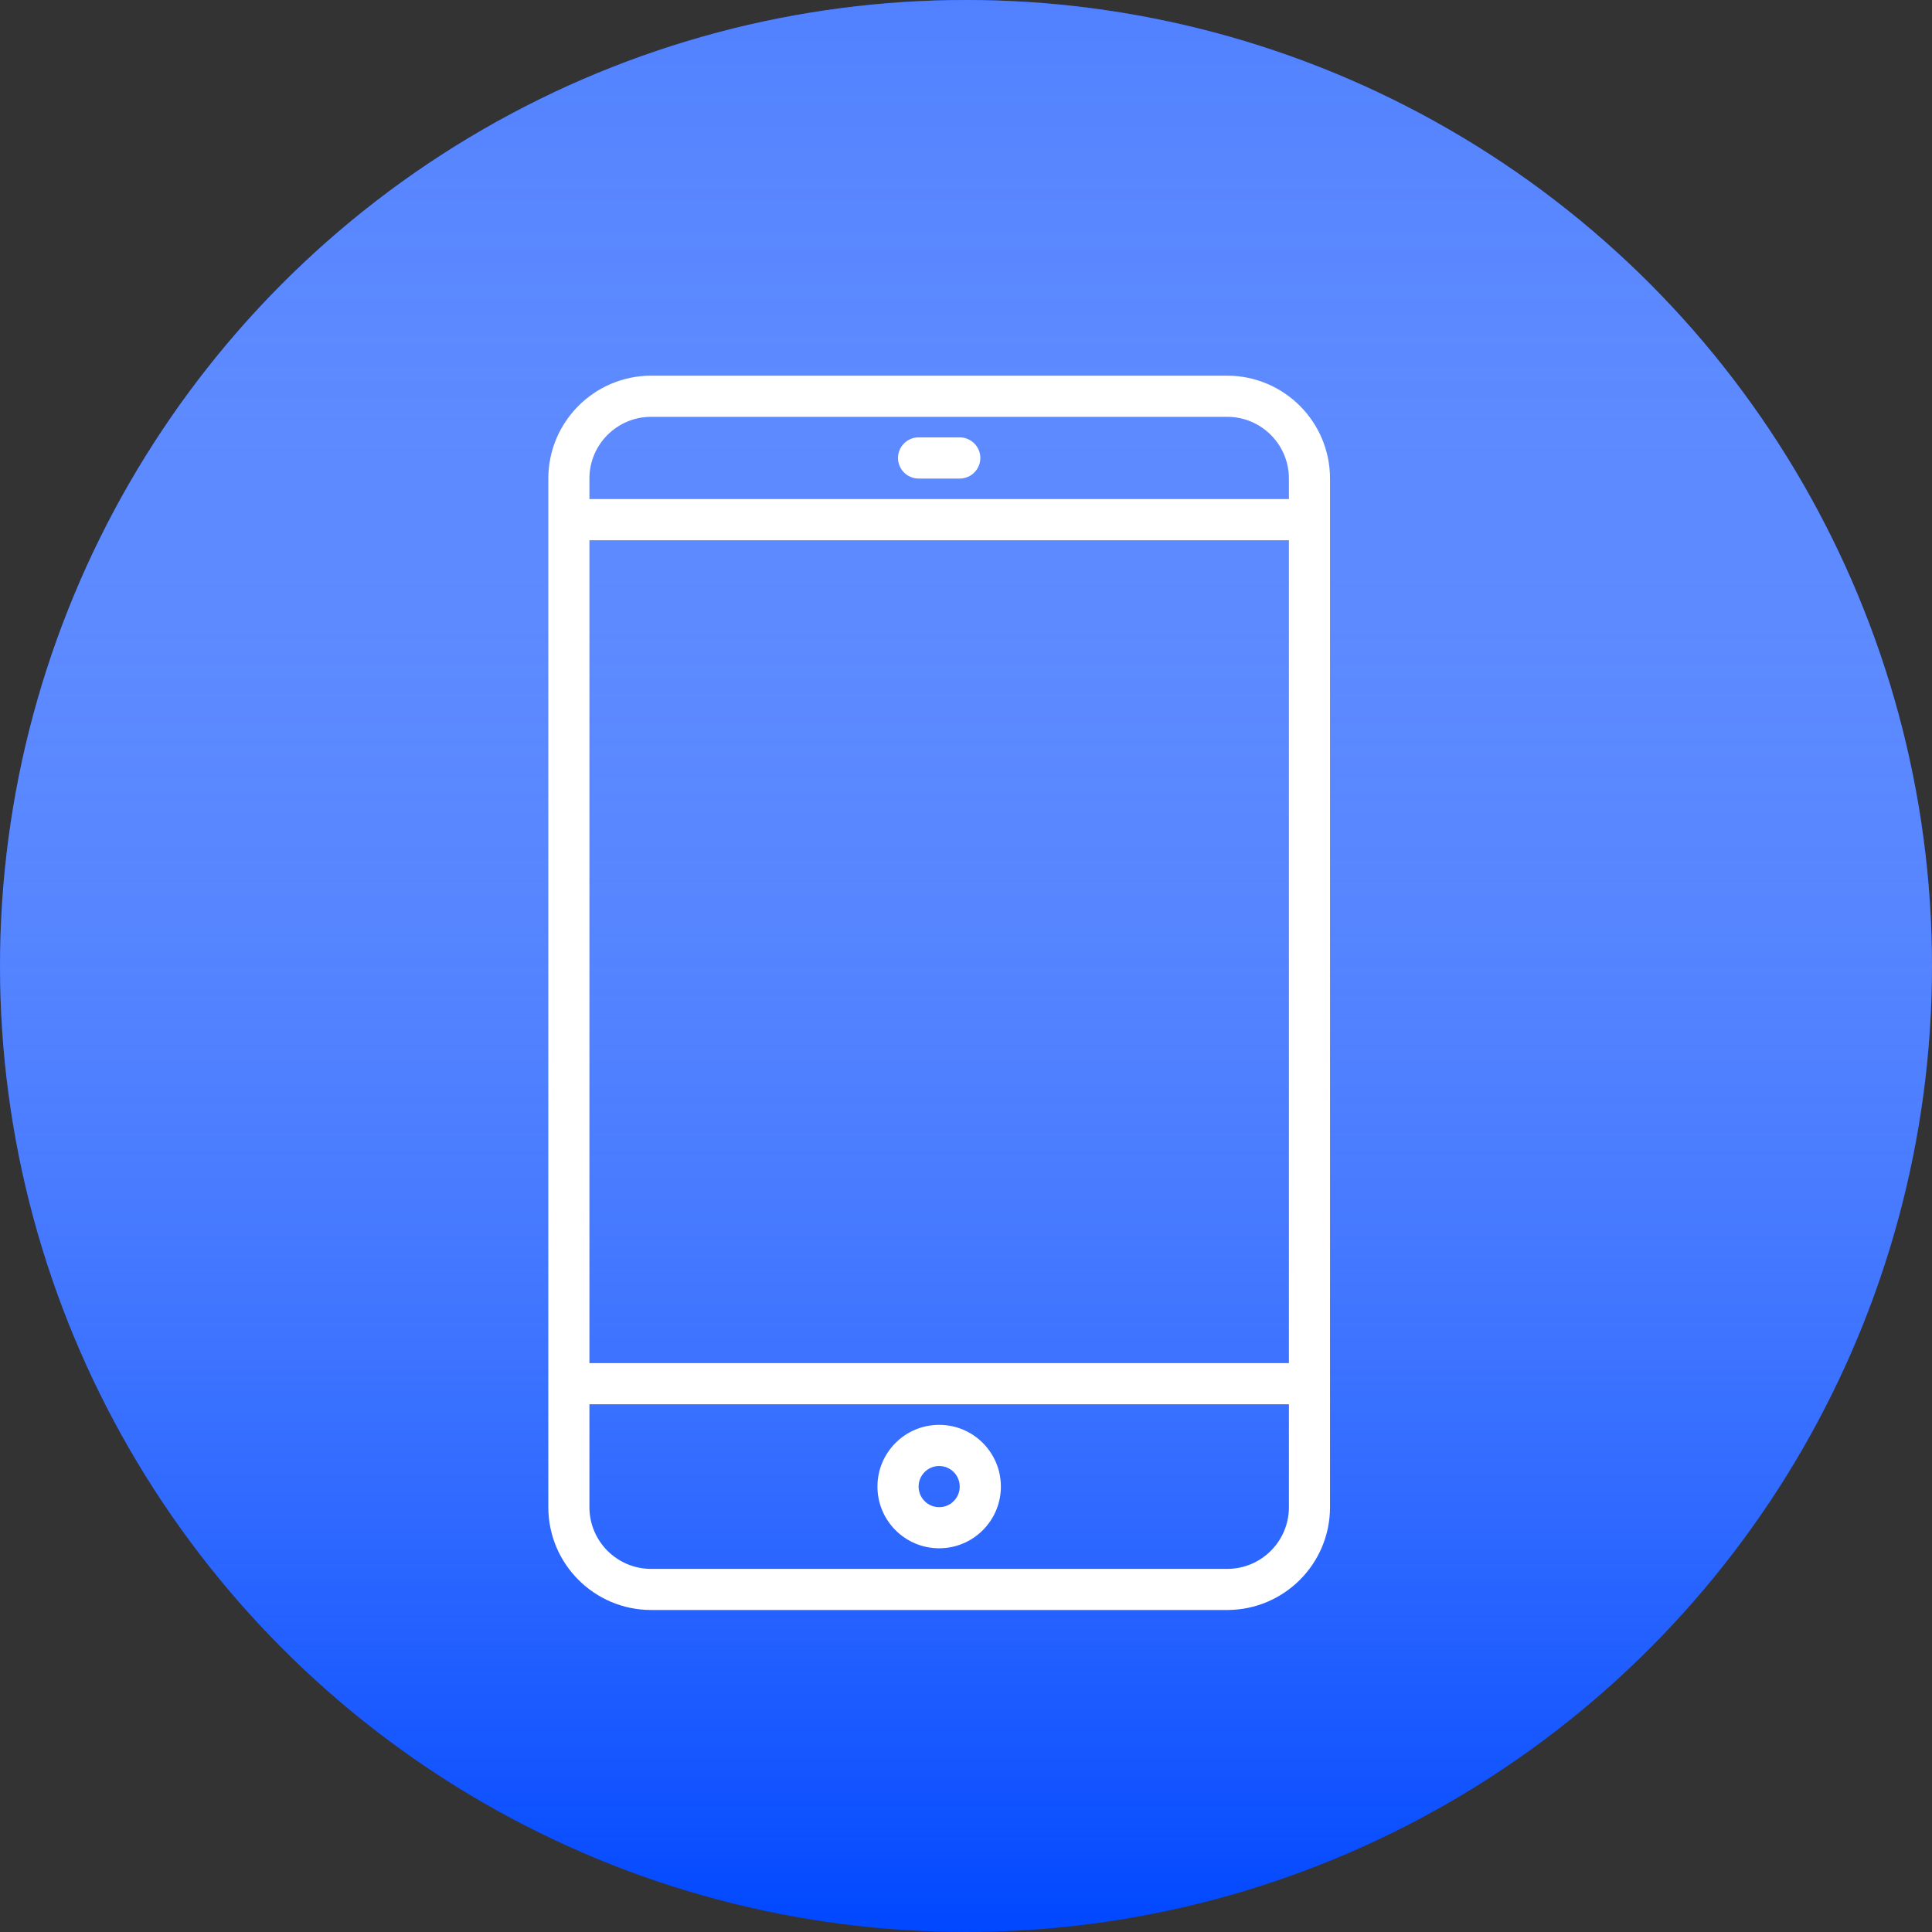 <svg width="36" height="36" viewBox="0 0 36 36" fill="none" xmlns="http://www.w3.org/2000/svg">
<rect x="0" y="0" width="36" height="36" fill="#333333" stroke="none"/>
<circle cx="18" cy="18" r="18" fill="#0047FF"/>
<circle cx="18" cy="18" r="18" fill="url(#paint0_linear)"/>
<g clip-path="url(#clip0)">
<path d="M22.867 7H12.133C11.075 7.002 10.218 7.859 10.217 8.917V28.084C10.218 29.142 11.075 29.999 12.133 30H22.867C23.925 29.999 24.782 29.142 24.783 28.084V8.917C24.782 7.859 23.925 7.002 22.867 7ZM24.017 28.084C24.017 28.719 23.502 29.234 22.867 29.234H12.133C11.498 29.234 10.983 28.719 10.983 28.084V26.167H24.017V28.084ZM24.017 25.4H10.983V10.067H24.017V25.4ZM24.017 9.3H10.983V8.917C10.983 8.282 11.498 7.767 12.133 7.767H22.867C23.502 7.767 24.017 8.282 24.017 8.917V9.3Z" fill="white"/>
<path d="M17.5 26.55C16.865 26.55 16.35 27.065 16.35 27.7C16.35 28.335 16.865 28.85 17.5 28.85C18.135 28.85 18.65 28.335 18.65 27.7C18.65 27.065 18.135 26.55 17.5 26.55ZM17.5 28.084C17.288 28.084 17.117 27.912 17.117 27.7C17.117 27.489 17.288 27.317 17.5 27.317C17.712 27.317 17.883 27.489 17.883 27.7C17.883 27.912 17.712 28.084 17.5 28.084Z" fill="white"/>
<path d="M17.883 8.15H17.117C16.905 8.15 16.733 8.322 16.733 8.534C16.733 8.745 16.905 8.917 17.117 8.917H17.883C18.095 8.917 18.267 8.745 18.267 8.534C18.267 8.322 18.095 8.15 17.883 8.15Z" fill="white"/>
</g>
<defs>
<linearGradient id="paint0_linear" x1="18" y1="0" x2="18" y2="36" gradientUnits="userSpaceOnUse">
<stop stop-color="#5181FF"/>
<stop offset="1" stop-color="white" stop-opacity="0"/>
</linearGradient>
<clipPath id="clip0">
<rect width="23" height="23" fill="white" transform="translate(6 7)"/>
</clipPath>
</defs>
</svg>
